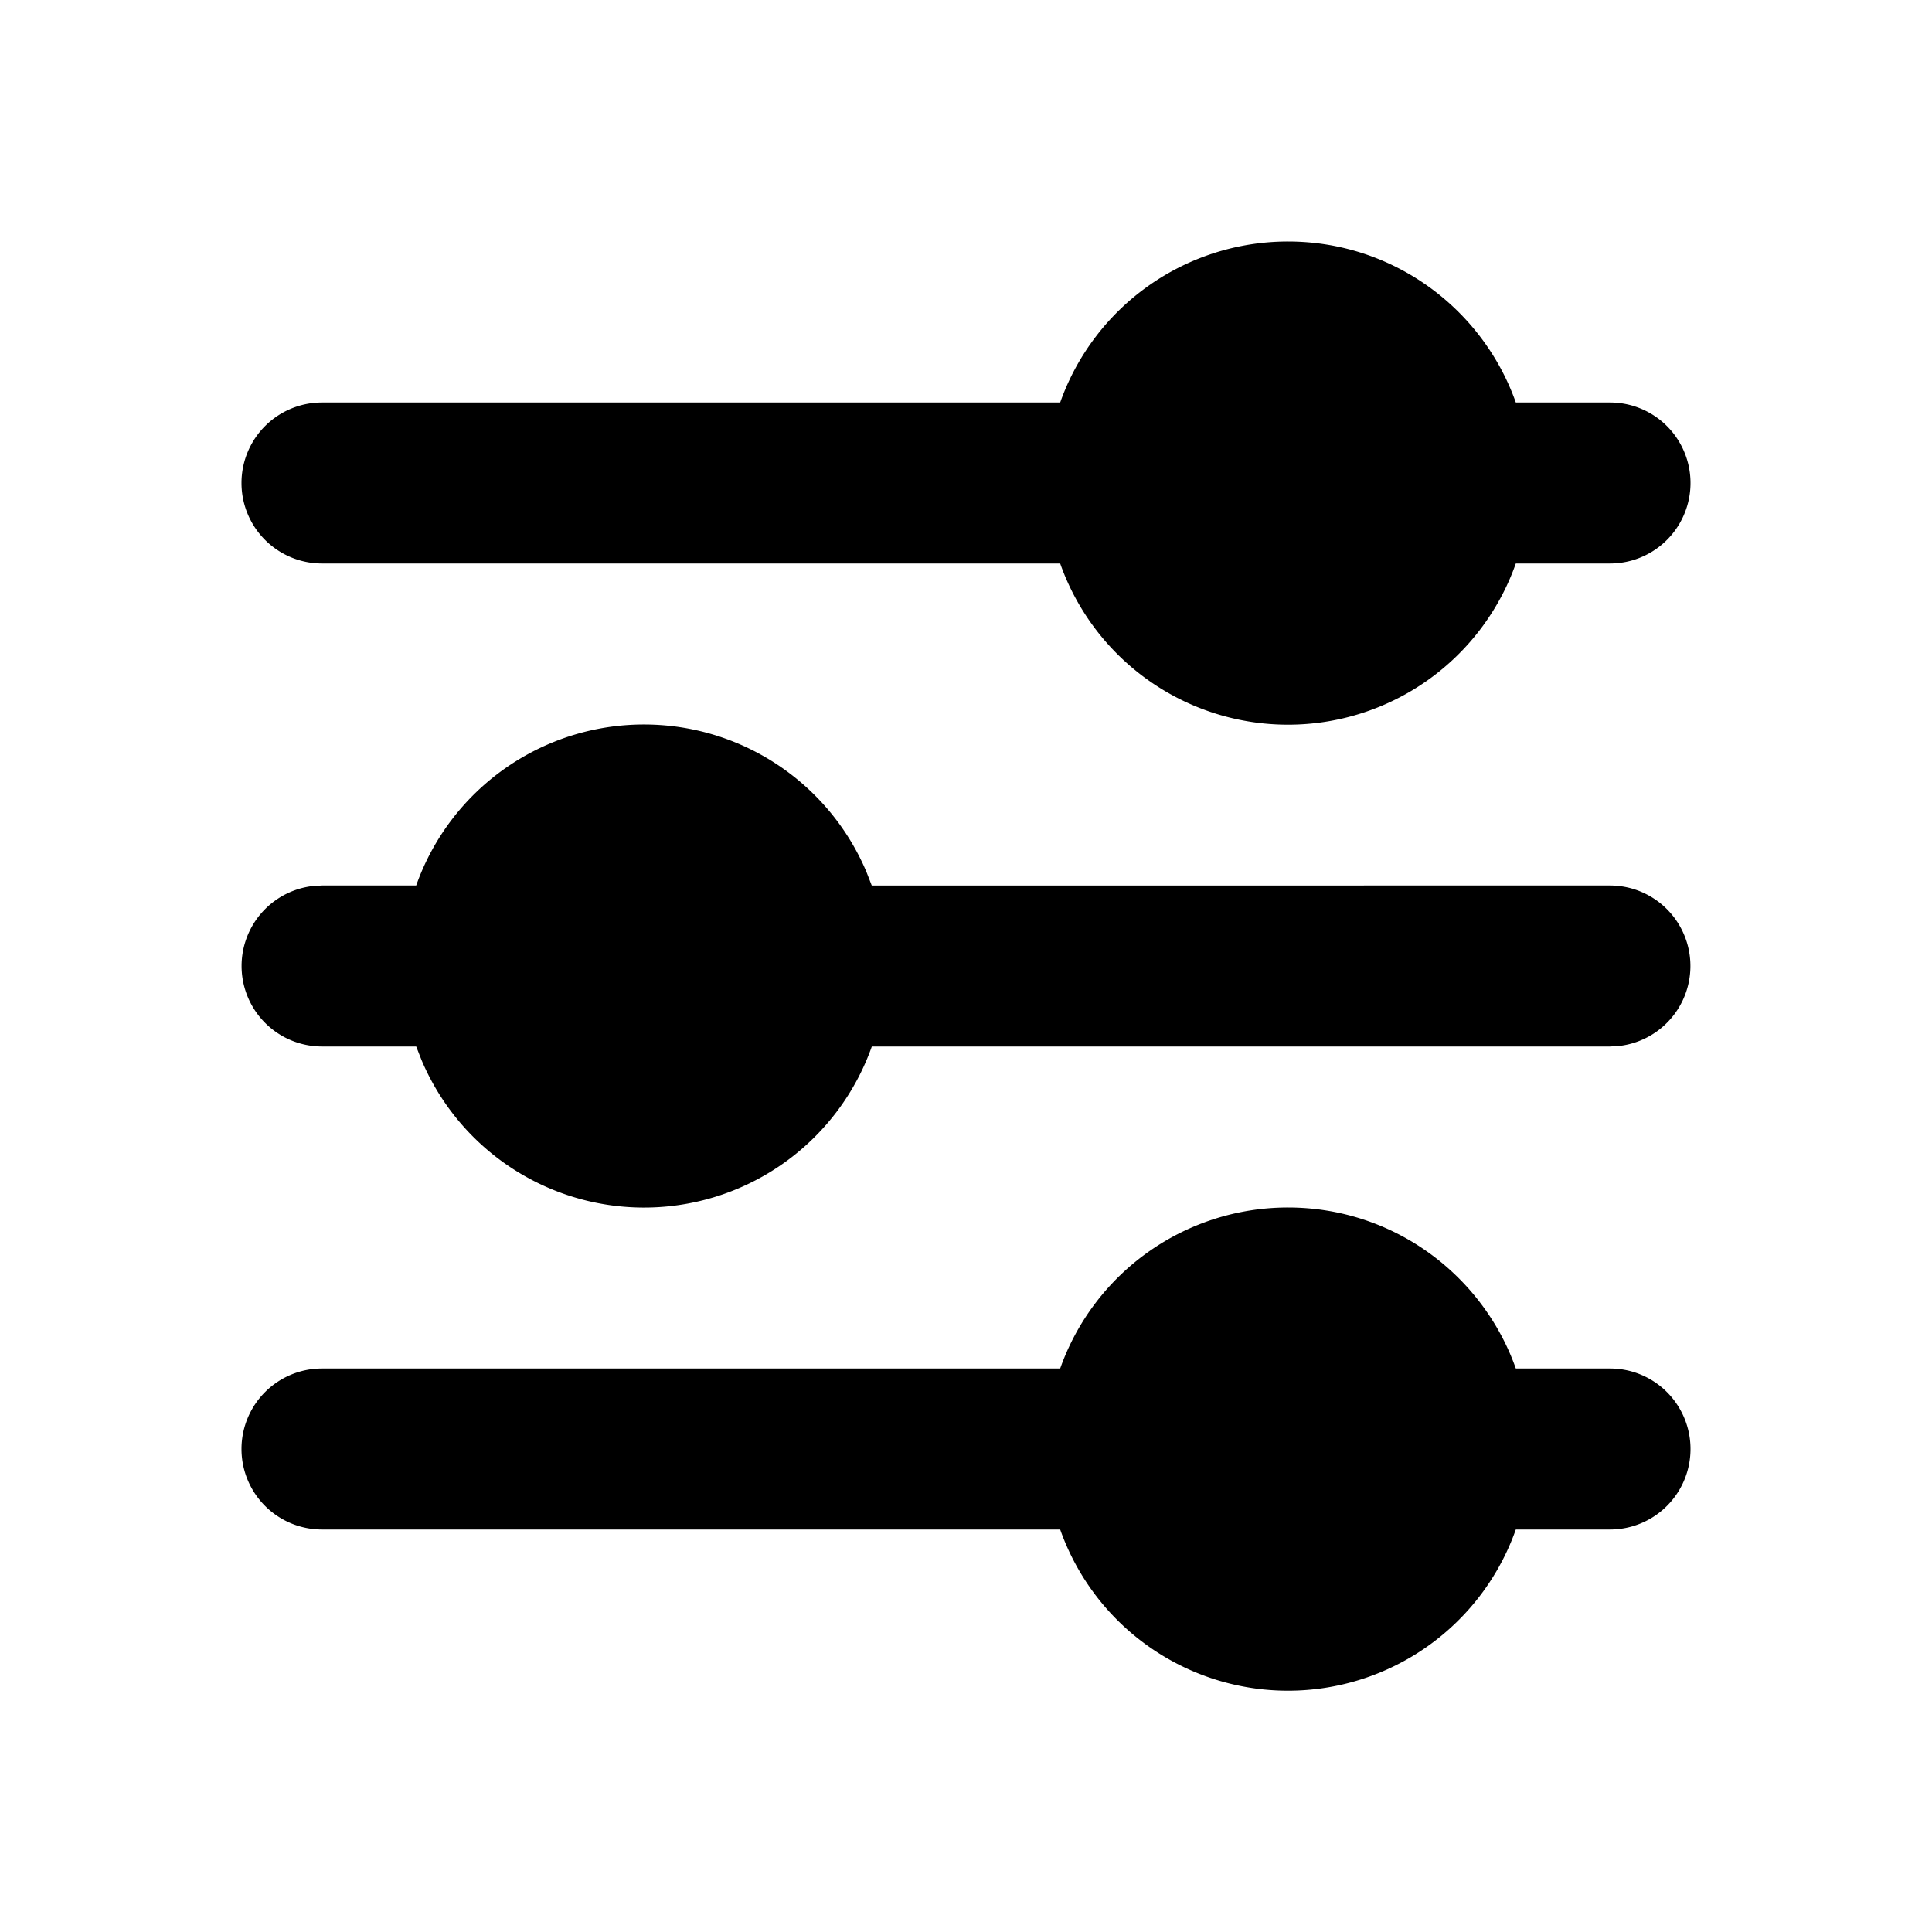 <svg xmlns="http://www.w3.org/2000/svg" viewBox="0 0 24 24">
    <g fill="none">
        <path d="M24 0v24H0V0zM12.594 23.258l-.012.002-.071.035-.02.004-.014-.004-.071-.036c-.01-.003-.019 0-.024.006l-.004.01-.017.428.005.02.01.013.104.074.015.004.012-.004.104-.074.012-.016.004-.017-.017-.427c-.002-.01-.009-.017-.016-.018m.264-.113-.014.002-.184.093-.01.01-.003.011.018.43.005.012.008.008.201.092c.012.004.023 0 .029-.008l.004-.014-.034-.614c-.003-.012-.01-.02-.02-.022m-.715.002a.023.023 0 0 0-.027.006l-.006.014-.034.614c0 .012.007.02.017.024l.015-.002.201-.093.01-.008.003-.011.018-.43-.003-.012-.01-.01z"/>
        <path fill="currentColor"
              d="M16 15c1.306 0 2.418.835 2.83 2H20a1 1 0 1 1 0 2h-1.17a3.001 3.001 0 0 1-5.66 0H4a1 1 0 1 1 0-2h9.17A3.001 3.001 0 0 1 16 15M8 9a3 3 0 0 1 2.762 1.828l.067.172H20a1 1 0 0 1 .117 1.993L20 13h-9.17a3.001 3.001 0 0 1-5.592.172L5.17 13H4a1 1 0 0 1-.117-1.993L4 11h1.17A3.001 3.001 0 0 1 8 9m8-6c1.306 0 2.418.835 2.83 2H20a1 1 0 1 1 0 2h-1.17a3.001 3.001 0 0 1-5.66 0H4a1 1 0 0 1 0-2h9.17A3.001 3.001 0 0 1 16 3"/>
    </g>
</svg>